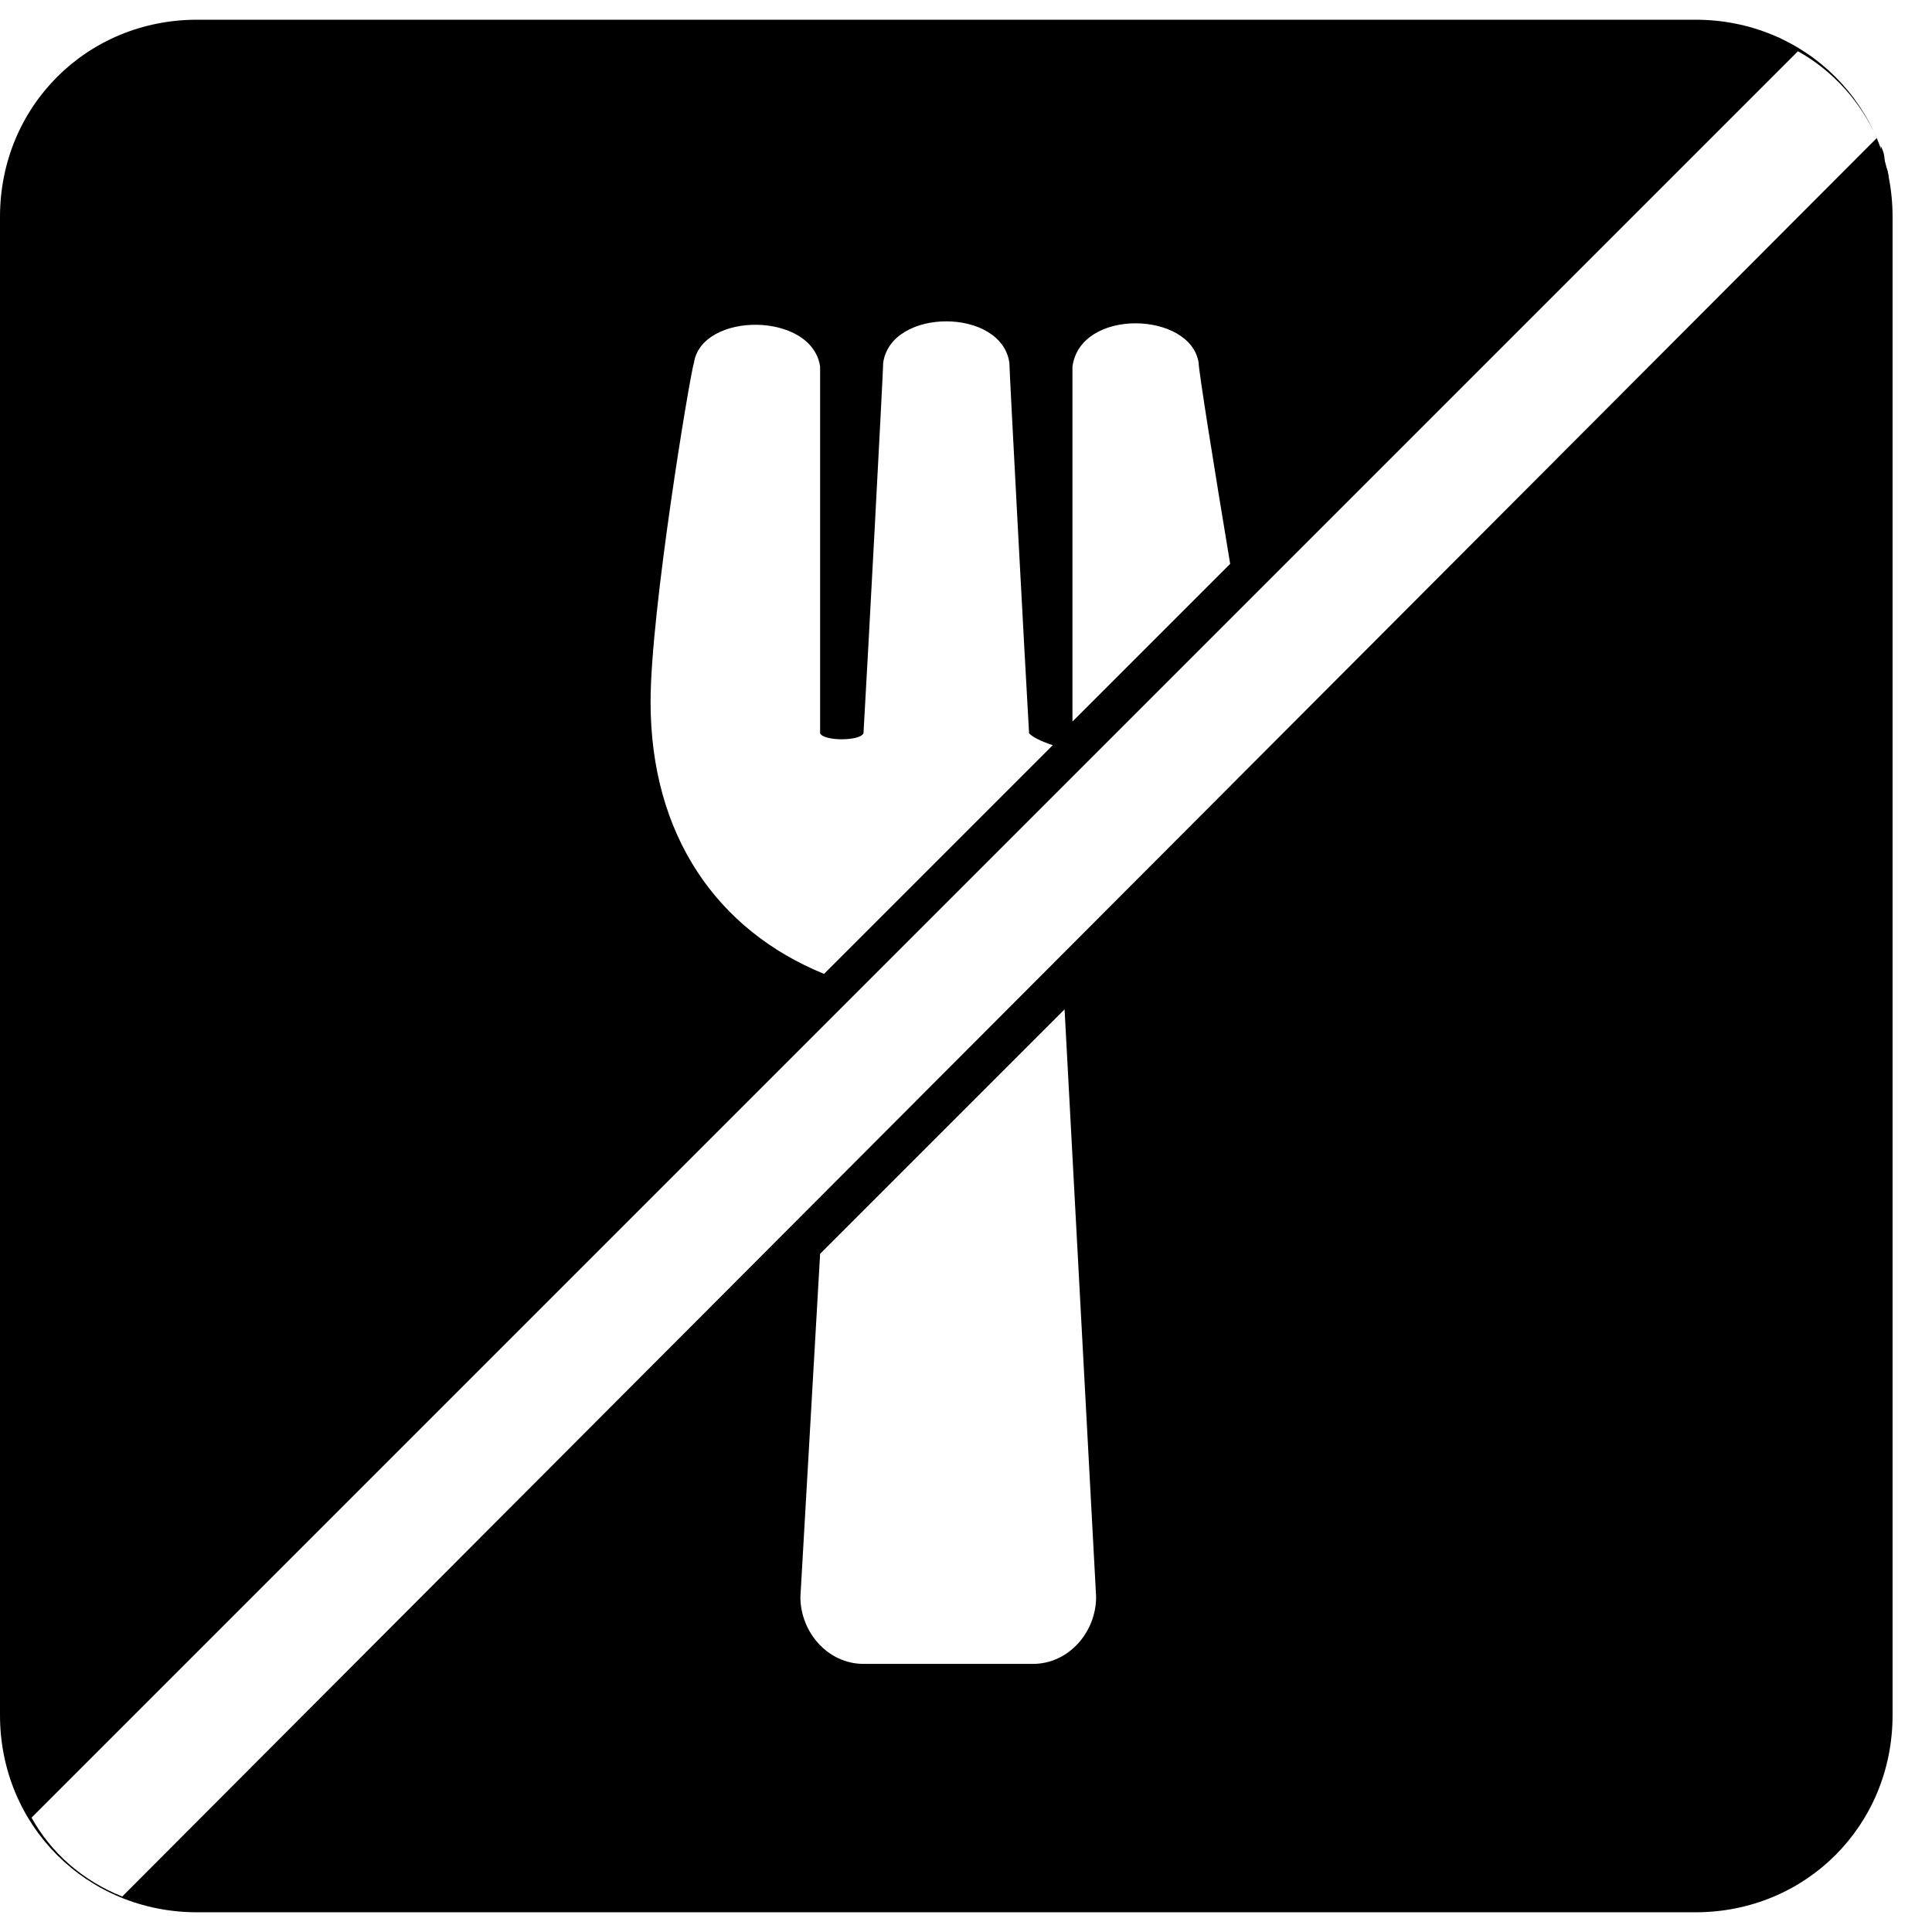 <?xml version="1.0" encoding="utf-8"?>
<!-- Generator: Adobe Illustrator 25.2.1, SVG Export Plug-In . SVG Version: 6.00 Build 0)  -->
<svg version="1.2" baseProfile="tiny" id="Layer_1" xmlns="http://www.w3.org/2000/svg" xmlns:xlink="http://www.w3.org/1999/xlink"
	 x="0px" y="0px" viewBox="0 0 49 48" overflow="visible" xml:space="preserve" width="48" height="48">
<path d="M3.7,47.8c-0.2,0-0.3-0.1-0.5-0.1C3.4,47.7,3.6,47.8,3.7,47.8z"/>
<path d="M0.6,45.3C0.6,45.3,0.6,45.3,0.6,45.3C0.6,45.3,0.6,45.3,0.6,45.3z"/>
<path d="M45.2,0.6C45.3,0.6,45.3,0.6,45.2,0.6C45.3,0.6,45.3,0.6,45.2,0.6z"/>
<path d="M44.7,0.3L44.7,0.3C44.7,0.3,44.7,0.3,44.7,0.3C44.7,0.3,44.7,0.3,44.7,0.3z"/>
<path d="M0.3,44.7C0.3,44.7,0.3,44.7,0.3,44.7C0.3,44.7,0.3,44.7,0.3,44.7L0.3,44.7z"/>
<path d="M4.1,47.9L4.1,47.9C4.1,47.9,4.1,47.9,4.1,47.9C4.1,47.9,4.1,47.9,4.1,47.9z"/>
<path d="M47.9,4.1C47.9,4.1,47.9,4.1,47.9,4.1C47.9,4.1,47.9,4.1,47.9,4.1L47.9,4.1z"/>
<path d="M47.7,3.2c0.1,0.2,0.1,0.3,0.1,0.5C47.8,3.6,47.7,3.4,47.7,3.2z"/>
<path d="M47.8,3.7c0,0.1,0.1,0.2,0.1,0.4C47.9,4,47.9,3.8,47.8,3.7z"/>
<path d="M3,47.6c0.1,0,0.2,0,0.2,0.1C3.2,47.6,3.1,47.6,3,47.6L3,47.6z"/>
<path d="M4.1,47.9c-0.1,0-0.2-0.1-0.4-0.1C3.9,47.8,4,47.9,4.1,47.9z"/>
<path d="M47.6,3L47.6,3c0,0.1,0,0.2,0.1,0.2C47.6,3.2,47.6,3.1,47.6,3z"/>
<path d="M0.8,45.6L0.8,45.6c0-0.1-0.1-0.2-0.2-0.3C0.7,45.4,0.7,45.5,0.8,45.6z"/>
<path d="M0.6,45.2c-0.1-0.2-0.2-0.3-0.2-0.5C0.4,44.9,0.5,45.1,0.6,45.2z"/>
<path d="M45.6,0.8c-0.1-0.1-0.2-0.1-0.3-0.2C45.4,0.6,45.5,0.7,45.6,0.8L45.6,0.8z"/>
<path d="M44.7,0.3c0.2,0.1,0.3,0.1,0.5,0.2C45.1,0.5,44.9,0.4,44.7,0.3z"/>
<path d="M0,5c0-2.8,2.2-5,5-5h38c2.8,0,5,2.2,5,5v38c0,2.8-2.2,5-5,5H5c-2.8,0-5-2.2-5-5V5z M45.6,0.8L0.8,45.6
	c0.5,0.9,1.3,1.6,2.3,2L47.6,3C47.2,2.1,46.5,1.3,45.6,0.8z M26.1,18.1c-0.1-1.7-0.5-9.2-0.5-9.4c-0.2-1.4-3-1.4-3.2,0
	c0,0.2-0.4,7.7-0.5,9.4c-0.1,0.2-1,0.2-1.1,0V8.8c-0.2-1.4-3-1.4-3.2-0.1c-0.1,0.3-1.1,6.3-1.1,8.6c0,3.4,1.7,5.8,4.4,6.9l5.8-5.8
	C26.4,18.3,26.2,18.2,26.1,18.1z M20.3,40c0,0.9,0.7,1.7,1.6,1.7h4.3c0.9,0,1.6-0.8,1.6-1.7l-0.8-14.9l-6.2,6.2L20.3,40z M30.4,8.7
	c-0.2-1.3-3-1.4-3.2,0.1v9l4-4C30.8,11.4,30.4,8.9,30.4,8.7z"/>
<path d="M27.2,18.1v-0.3l-0.5,0.5C26.9,18.3,27.2,18.2,27.2,18.1z"/>
</svg>

